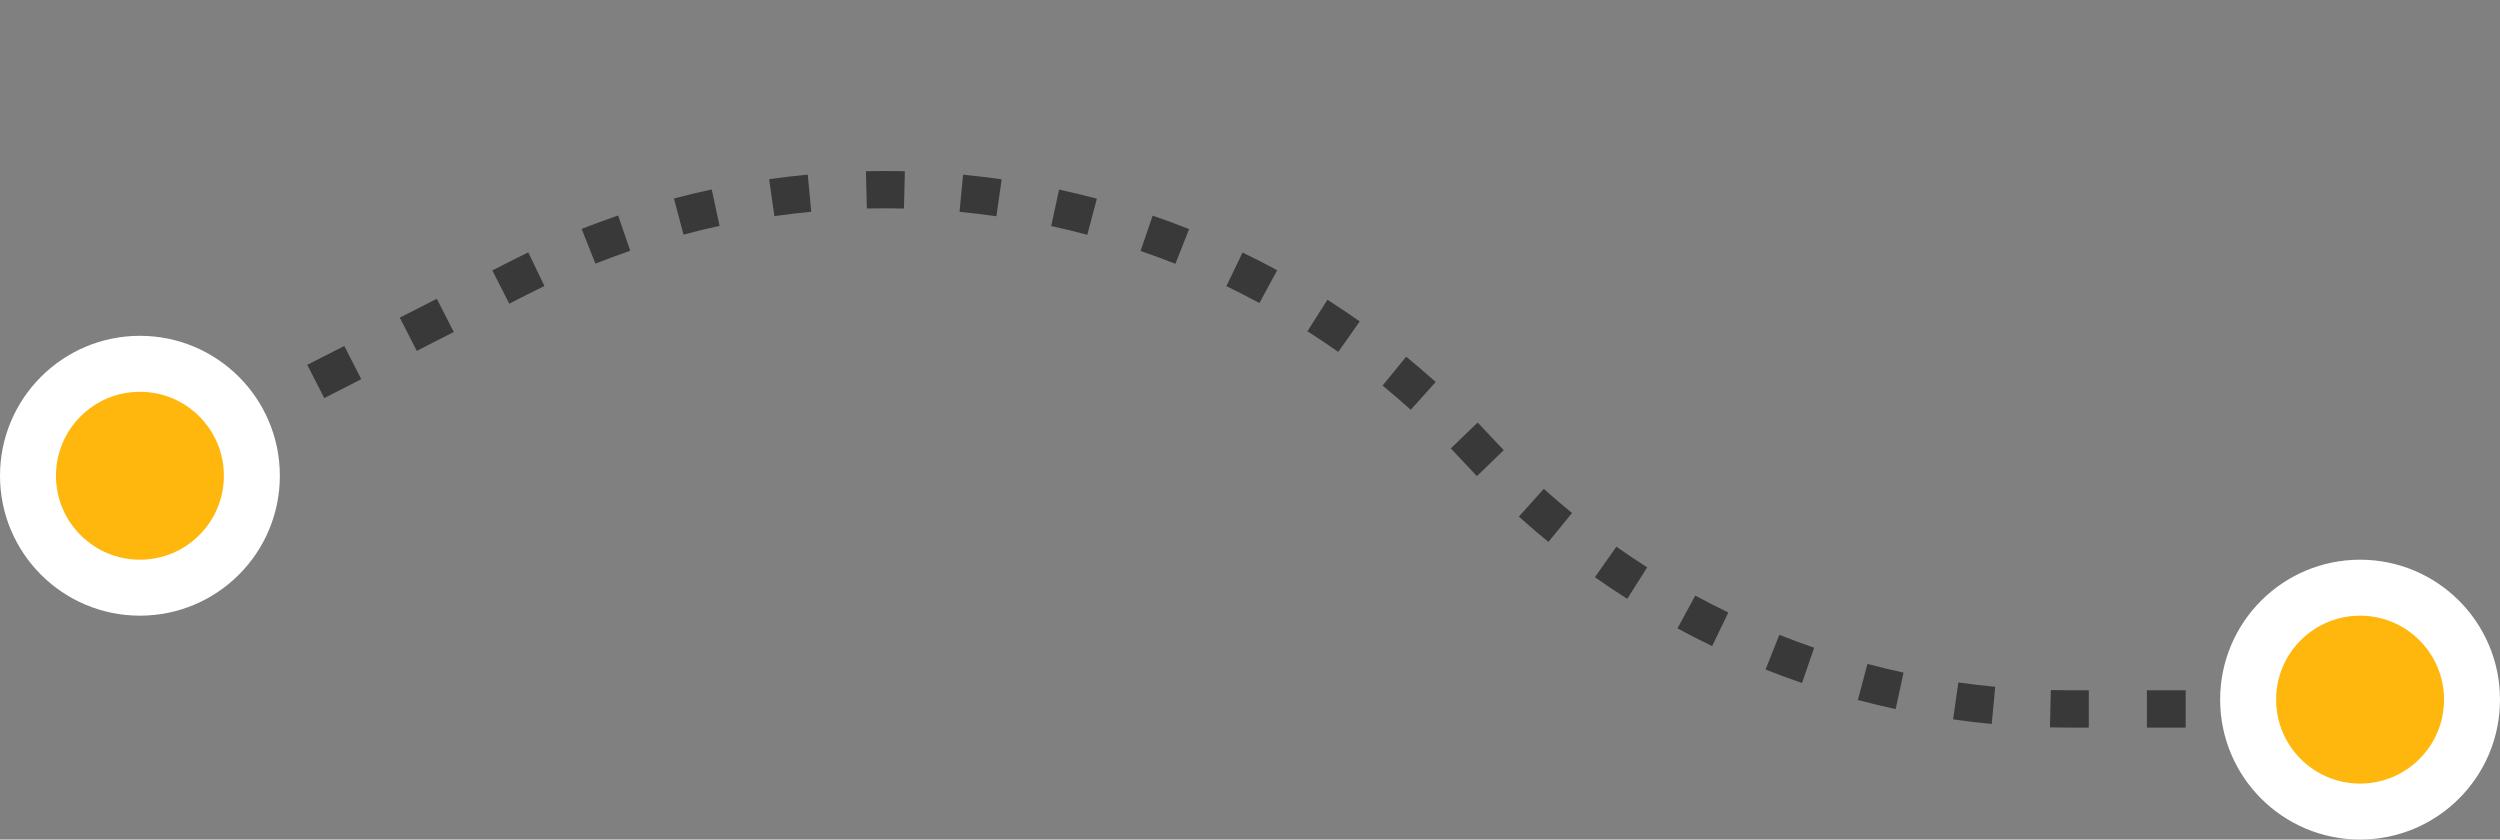 <svg width="134" height="45" viewBox="0 0 134 45" fill="none" xmlns="http://www.w3.org/2000/svg">
<rect x="0" y="0" width="134" height="45" fill="#808080" stroke="none"/>
<path d="M7.546 24.109C7.054 24.36 6.858 24.962 7.109 25.454C7.36 25.946 7.963 26.142 8.454 25.891L7.546 24.109ZM126.5 39C127.052 39 127.5 38.552 127.5 38C127.5 37.448 127.052 37 126.5 37V39ZM27.834 14.88L27.38 13.99L27.834 14.88ZM8.454 25.891L9.446 25.385L8.537 23.603L7.546 24.109L8.454 25.891ZM12.421 23.867L14.405 22.855L13.496 21.073L11.512 22.085L12.421 23.867ZM17.38 21.337L19.363 20.325L18.454 18.544L16.471 19.555L17.38 21.337ZM22.338 18.807L24.322 17.795L23.413 16.014L21.43 17.026L22.338 18.807ZM27.297 16.277L28.289 15.771L27.38 13.99L26.388 14.496L27.297 16.277ZM28.289 15.771C28.585 15.62 28.883 15.472 29.182 15.329L28.315 13.526C28.002 13.677 27.69 13.831 27.38 13.99L28.289 15.771ZM31.915 14.131C32.533 13.885 33.156 13.655 33.781 13.441L33.132 11.549C32.477 11.774 31.825 12.015 31.177 12.272L31.915 14.131ZM36.636 12.573C37.278 12.402 37.923 12.247 38.57 12.108L38.149 10.153C37.471 10.299 36.795 10.461 36.122 10.64L36.636 12.573ZM41.507 11.584C42.165 11.49 42.824 11.412 43.483 11.35L43.296 9.359C42.605 9.424 41.915 9.506 41.226 9.603L41.507 11.584ZM46.462 11.176C47.126 11.161 47.789 11.162 48.452 11.178L48.5 9.178C47.806 9.161 47.111 9.161 46.416 9.177L46.462 11.176ZM51.431 11.355C52.091 11.418 52.75 11.497 53.407 11.591L53.69 9.611C53.002 9.513 52.312 9.43 51.62 9.364L51.431 11.355ZM56.344 12.117C56.992 12.257 57.638 12.412 58.279 12.583L58.792 10.65C58.121 10.471 57.445 10.309 56.766 10.162L56.344 12.117ZM61.134 13.451C61.761 13.666 62.383 13.896 63 14.14L63.738 12.281C63.091 12.025 62.44 11.784 61.783 11.559L61.134 13.451ZM65.733 15.338C66.33 15.626 66.921 15.927 67.505 16.243L68.457 14.484C67.845 14.153 67.226 13.837 66.601 13.536L65.733 15.338ZM70.078 17.755C70.636 18.11 71.187 18.48 71.73 18.863L72.883 17.229C72.314 16.827 71.736 16.44 71.151 16.068L70.078 17.755ZM74.106 20.668C74.618 21.086 75.121 21.518 75.616 21.963L76.954 20.476C76.435 20.01 75.908 19.558 75.371 19.119L74.106 20.668ZM77.763 24.036C77.993 24.274 78.221 24.516 78.447 24.761L79.918 23.406C79.681 23.15 79.443 22.896 79.202 22.647L77.763 24.036ZM78.447 24.761C78.682 25.017 78.921 25.27 79.162 25.519L80.601 24.13C80.37 23.892 80.143 23.65 79.918 23.406L78.447 24.761ZM81.412 27.691C81.93 28.156 82.458 28.608 82.996 29.047L84.26 27.498C83.748 27.079 83.243 26.647 82.749 26.203L81.412 27.691ZM85.486 30.938C86.055 31.338 86.632 31.725 87.218 32.098L88.291 30.411C87.732 30.055 87.181 29.686 86.638 29.303L85.486 30.938ZM89.914 33.682C90.525 34.013 91.144 34.329 91.77 34.631L92.638 32.829C92.04 32.541 91.449 32.239 90.865 31.923L89.914 33.682ZM94.634 35.886C95.28 36.143 95.932 36.384 96.589 36.609L97.239 34.718C96.611 34.502 95.988 34.272 95.372 34.027L94.634 35.886ZM99.581 37.519C100.252 37.697 100.928 37.86 101.608 38.007L102.03 36.052C101.38 35.912 100.735 35.757 100.095 35.586L99.581 37.519ZM104.686 38.558C105.373 38.656 106.063 38.738 106.756 38.803L106.944 36.812C106.283 36.75 105.624 36.671 104.968 36.578L104.686 38.558ZM109.878 38.988C110.225 38.996 110.572 39 110.92 39V37C110.588 37 110.256 36.996 109.925 36.988L109.878 38.988ZM110.92 39H111.959V37H110.92V39ZM115.075 39H117.152V37H115.075V39ZM120.268 39H122.345V37H120.268V39ZM125.461 39H126.5V37H125.461V39Z" fill="#393939"/>
<circle cx="7.5" cy="25.5" r="6" fill="#FFB70D" stroke="white" stroke-width="3"/>
<circle cx="126.5" cy="37.5" r="6" fill="#FFB70D" stroke="white" stroke-width="3"/>
</svg>
